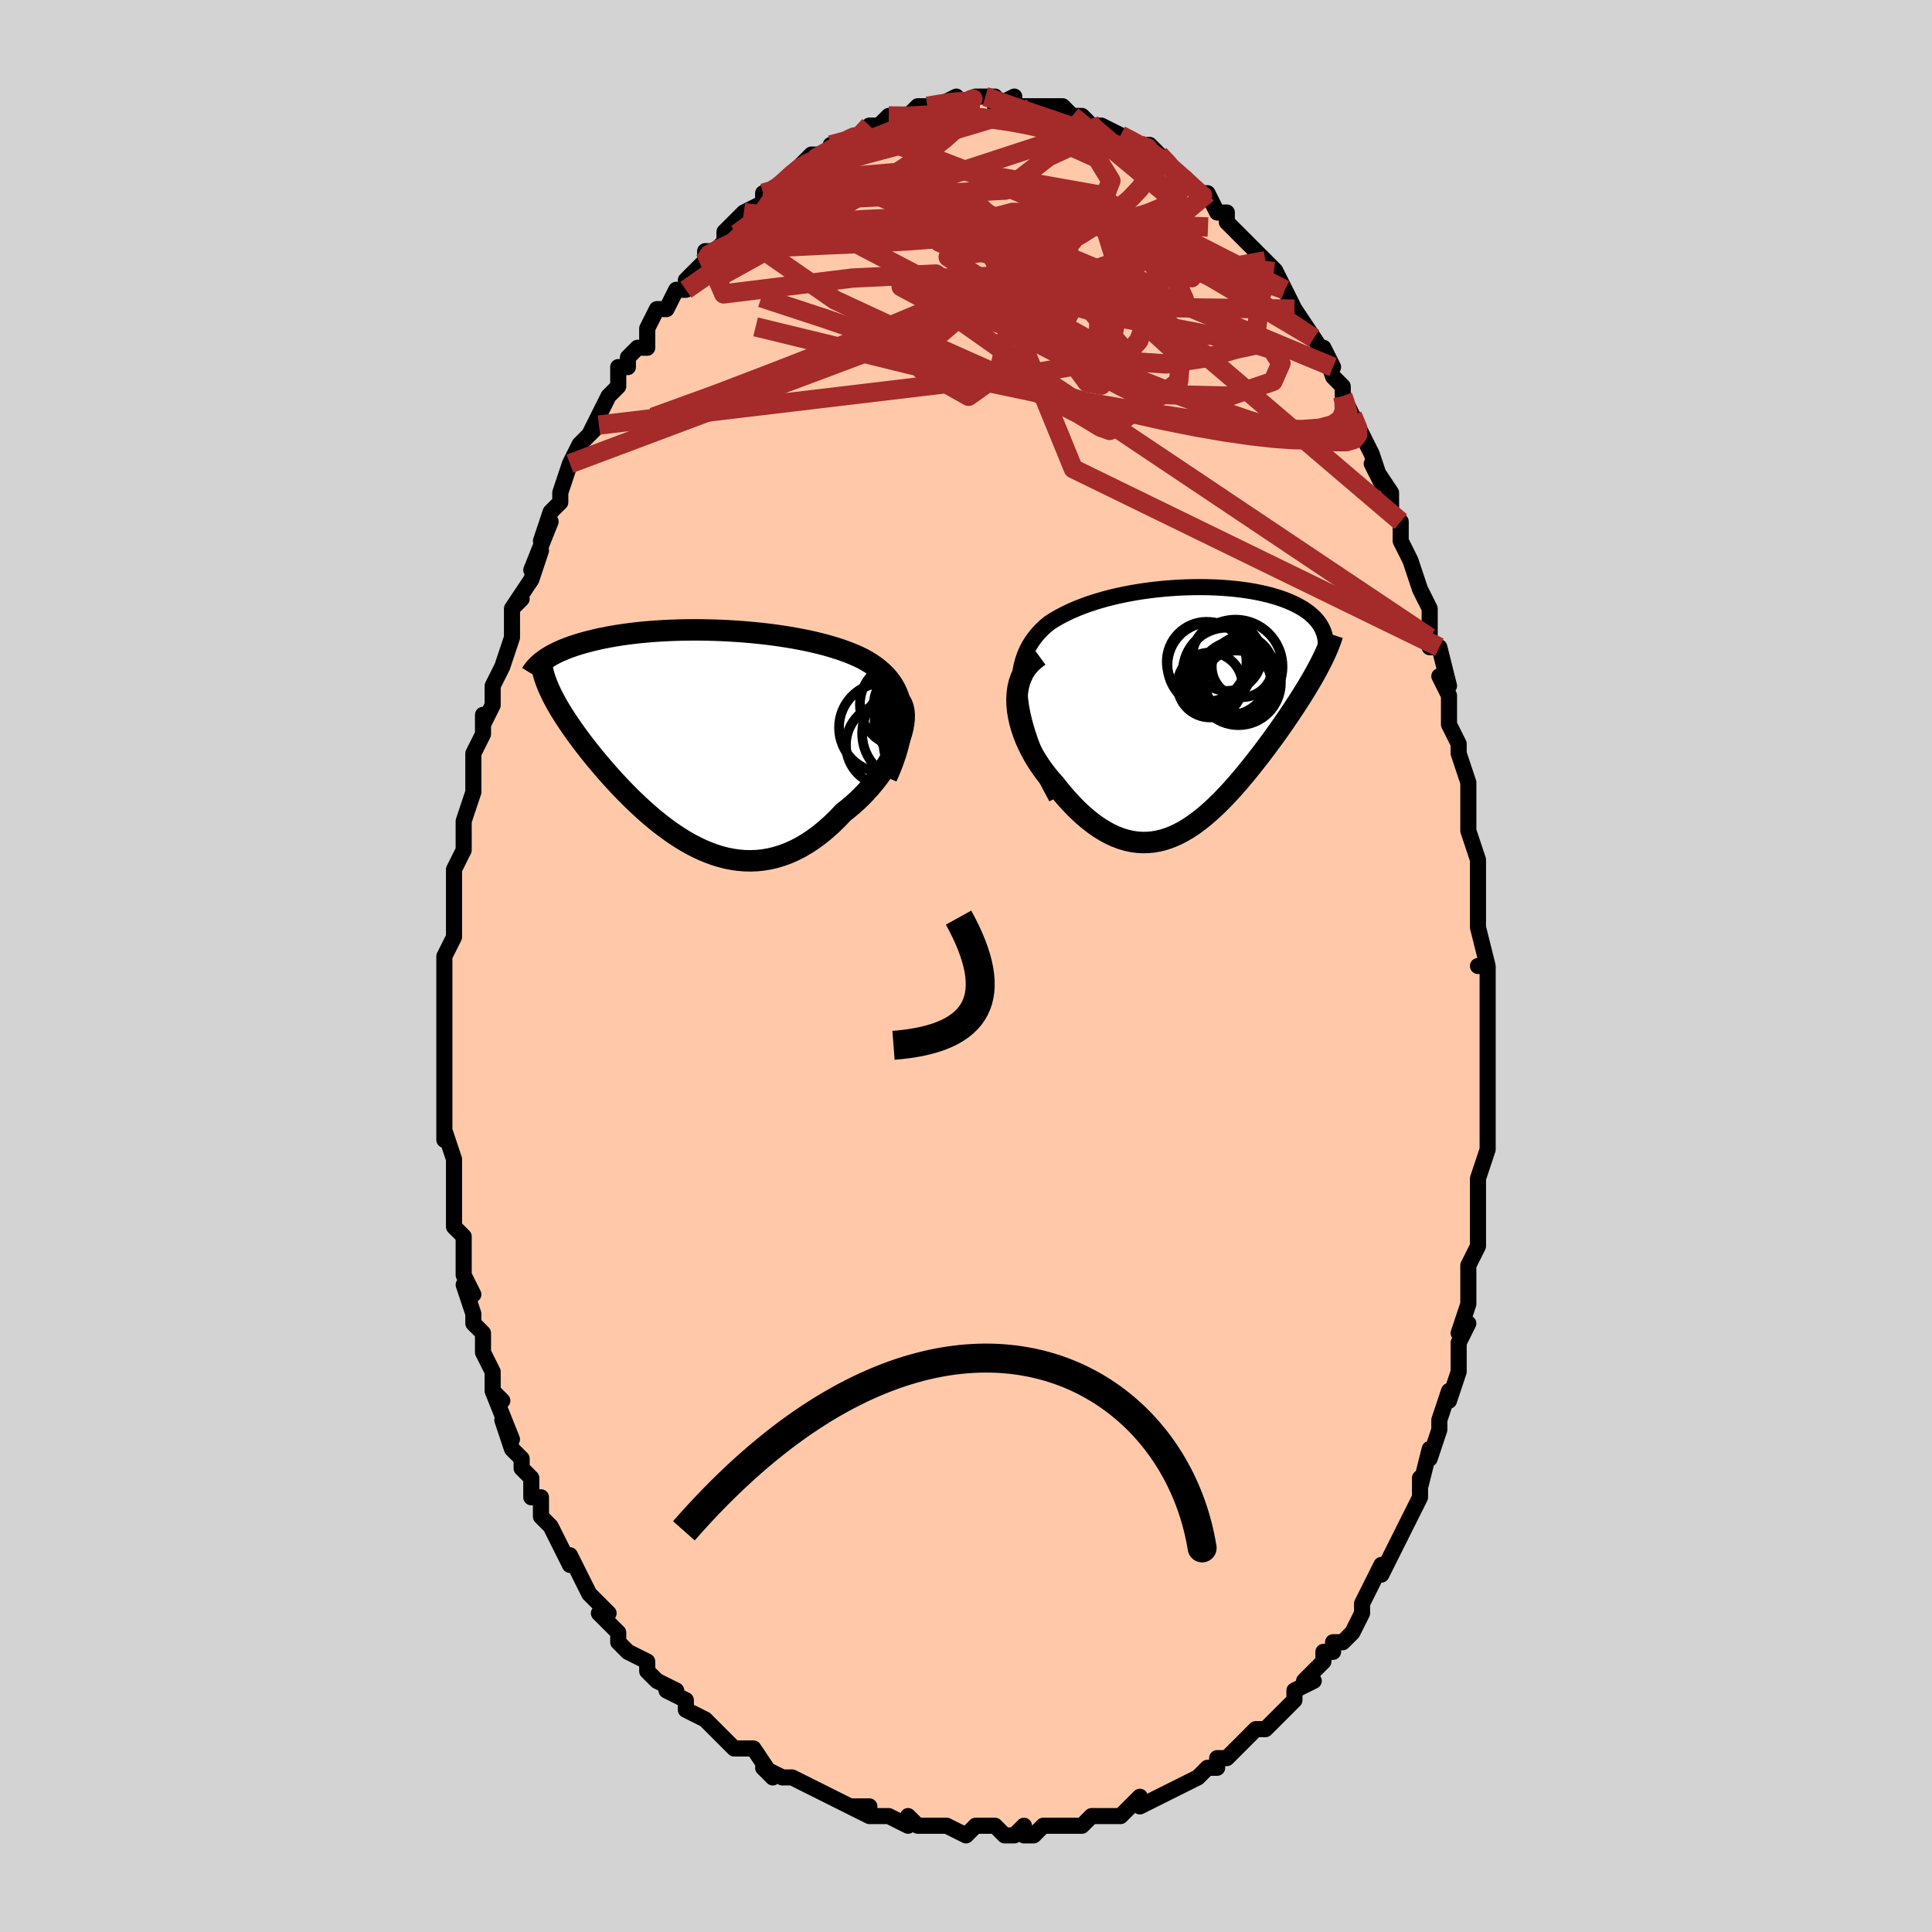 <svg viewBox="-100 -100 200 200" xmlns="http://www.w3.org/2000/svg" width="400" height="400" id="face-svg"><defs><clipPath id="leftEyeClipPath"><polyline points="20.916,-2.681,20.848,-3.195,20.746,-3.682,20.611,-4.145,20.444,-4.584,20.247,-5,20.022,-5.395,19.768,-5.769,19.489,-6.123,19.185,-6.459,18.857,-6.776,18.507,-7.077,18.135,-7.361,17.743,-7.629,17.332,-7.882,16.903,-8.121,16.409,-8.36,15.892,-8.587,15.355,-8.802,14.798,-9.006,14.223,-9.198,13.63,-9.38,13.022,-9.552,12.4,-9.713,11.765,-9.865,11.118,-10.007,10.46,-10.139,9.793,-10.263,9.119,-10.377,8.438,-10.483,7.752,-10.58,7.061,-10.668,6.368,-10.748,5.673,-10.82,4.978,-10.884,4.283,-10.939,3.591,-10.987,2.9,-11.027,2.214,-11.06,1.533,-11.085,0.857,-11.103,0.188,-11.114,-0.473,-11.118,-1.126,-11.114,-1.77,-11.105,-2.404,-11.088,-3.028,-11.065,-3.64,-11.036,-4.241,-11.001,-4.829,-10.96,-5.404,-10.914,-5.966,-10.862,-6.515,-10.804,-7.049,-10.742,-7.57,-10.675,-8.076,-10.603,-8.567,-10.526,-9.044,-10.446,-9.506,-10.361,-9.953,-10.273,-10.385,-10.182,-10.803,-10.088,-11.206,-9.99,-11.595,-9.89,-11.969,-9.788,-12.33,-9.684,-12.678,-9.578,-13.014,-9.469,-13.337,-9.357,-13.648,-9.243,-13.946,-9.126,-14.232,-9.007,-14.506,-8.885,-14.768,-8.762,-15.018,-8.637,-15.255,-8.51,-15.481,-8.381,-15.695,-8.25,-15.898,-8.118,-16.089,-7.984,-15.256,-4.311,-15.099,-4.004,-14.93,-3.69,-14.751,-3.369,-14.561,-3.041,-14.36,-2.706,-14.149,-2.365,-13.926,-2.016,-13.693,-1.661,-13.449,-1.299,-13.195,-0.93,-12.929,-0.554,-12.654,-0.172,-12.367,0.216,-12.07,0.611,-11.762,1.012,-11.442,1.42,-11.109,1.835,-10.765,2.256,-10.408,2.684,-10.039,3.118,-9.658,3.557,-9.265,4.001,-8.86,4.448,-8.443,4.899,-8.014,5.351,-7.574,5.804,-7.121,6.257,-6.658,6.708,-6.182,7.156,-5.696,7.599,-5.199,8.036,-4.691,8.465,-4.173,8.885,-3.644,9.293,-3.106,9.689,-2.557,10.069,-2,10.433,-1.433,10.779,-0.857,11.103,-0.273,11.405,0.319,11.683,0.919,11.934,1.526,12.156,2.14,12.348,2.76,12.509,3.386,12.635,4.017,12.726,4.653,12.779,5.293,12.794,5.937,12.768,6.584,12.701,7.233,12.591,7.884,12.437,8.535,12.238,9.187,11.995,9.837,11.705,10.486,11.37,11.132,10.989,11.775,10.562,12.412,10.091,13.044,9.575,13.669,9.017,14.285,8.418,14.892,7.779,15.382,7.394,15.862,6.988,16.33,6.565,16.786,6.124,17.227,5.666,17.652,5.195,18.061,4.71,18.452,4.213,18.824,3.706,19.175,3.192,19.503,2.672,19.808,2.148,20.087,1.622,20.339,1.098,20.562,0.577"></polyline></clipPath><clipPath id="rightEyeClipPath"><polyline points="-17.831,-0.924,-17.89,-1.682,-17.902,-2.399,-17.871,-3.078,-17.797,-3.72,-17.683,-4.327,-17.532,-4.901,-17.346,-5.442,-17.126,-5.953,-16.876,-6.434,-16.596,-6.887,-16.289,-7.314,-15.957,-7.715,-15.6,-8.092,-15.222,-8.446,-14.823,-8.778,-14.308,-9.109,-13.773,-9.42,-13.22,-9.712,-12.651,-9.986,-12.067,-10.243,-11.471,-10.483,-10.863,-10.706,-10.246,-10.914,-9.621,-11.107,-8.989,-11.286,-8.351,-11.451,-7.71,-11.602,-7.066,-11.74,-6.42,-11.865,-5.774,-11.978,-5.128,-12.079,-4.484,-12.169,-3.843,-12.247,-3.206,-12.314,-2.574,-12.371,-1.947,-12.418,-1.326,-12.455,-0.713,-12.482,-0.108,-12.499,0.489,-12.507,1.076,-12.507,1.653,-12.497,2.22,-12.479,2.775,-12.453,3.319,-12.419,3.851,-12.377,4.371,-12.327,4.877,-12.27,5.37,-12.205,5.849,-12.134,6.315,-12.056,6.766,-11.971,7.203,-11.88,7.626,-11.782,8.034,-11.679,8.427,-11.57,8.805,-11.455,9.169,-11.336,9.518,-11.211,9.852,-11.081,10.171,-10.947,10.475,-10.809,10.765,-10.667,11.041,-10.521,11.303,-10.371,11.551,-10.218,11.786,-10.06,12.009,-9.897,12.218,-9.731,12.414,-9.56,12.597,-9.385,12.768,-9.206,12.925,-9.023,13.069,-8.837,13.201,-8.646,13.32,-8.452,13.425,-8.254,13.519,-8.053,13.6,-7.849,13.148,-4.373,12.957,-4.013,12.757,-3.646,12.548,-3.272,12.329,-2.891,12.1,-2.503,11.863,-2.108,11.617,-1.705,11.362,-1.296,11.098,-0.88,10.826,-0.458,10.546,-0.029,10.258,0.406,9.962,0.846,9.659,1.292,9.347,1.744,9.025,2.202,8.694,2.667,8.354,3.138,8.005,3.615,7.647,4.096,7.282,4.581,6.908,5.07,6.526,5.56,6.137,6.051,5.741,6.542,5.338,7.031,4.928,7.517,4.511,7.998,4.088,8.474,3.658,8.941,3.222,9.4,2.779,9.847,2.331,10.281,1.876,10.7,1.415,11.103,0.948,11.487,0.475,11.85,-0.004,12.191,-0.489,12.507,-0.98,12.797,-1.477,13.058,-1.98,13.289,-2.489,13.488,-3.004,13.653,-3.525,13.781,-4.052,13.872,-4.585,13.924,-5.124,13.935,-5.668,13.904,-6.218,13.829,-6.772,13.71,-7.332,13.545,-7.896,13.333,-8.465,13.075,-9.037,12.768,-9.612,12.414,-10.19,12.012,-10.769,11.562,-11.349,11.065,-11.928,10.522,-12.506,9.934,-13.081,9.302,-13.652,8.628,-14.217,7.915,-14.621,7.464,-15.013,6.992,-15.39,6.501,-15.751,5.992,-16.095,5.466,-16.419,4.925,-16.722,4.37,-17.002,3.803,-17.258,3.225,-17.485,2.639,-17.684,2.047,-17.851,1.451,-17.983,0.853,-18.079,0.256,-18.135,-0.338"></polyline></clipPath><filter id="fuzzy"><feTurbulence id="turbulence" baseFrequency="0.05" numOctaves="3" type="noise" result="noise"></feTurbulence><feDisplacementMap in="SourceGraphic" in2="noise" scale="2"></feDisplacementMap></filter><linearGradient id="rainbowGradient" x1="0%" y1="0%" x2="100%" y2="0%"><stop offset="0%" style="stop-color: rgb(145, 85, 61);  stop-opacity: 1"></stop><stop offset="50%" style="stop-color: rgb(220, 208, 186);  stop-opacity: 1"></stop><stop offset="100%" style="stop-color: rgb(167, 133, 106);  stop-opacity: 1"></stop></linearGradient></defs><title>That&#39;s an ugly face</title><desc>CREATED BY XUAN TANG, MORE INFO AT TXSTC55.GITHUB.IO</desc><rect x="-100" y="-100" width="100%" height="100%" opacity="1" fill="rgb(211, 211, 211)"></rect><polyline id="faceContour" points="53,0,54,0,54,4,54,5,54,7,54,8,54,8,54,11,54,12,54,12,54,15,54,15,54,16,54,19,53,22,53,23,53,22,53,25,53,27,53,28,53,29,52,31,52,32,52,33,52,35,51,38,52,37,51,39,51,40,51,40,51,42,50,45,50,44,49,47,49,47,49,48,48,51,48,50,47,54,47,53,47,55,46,57,45,59,45,59,45,59,44,61,43,63,43,62,42,64,41,66,41,66,41,67,40,69,39,70,38,70,38,71,37,71,37,72,35,74,36,74,34,75,34,76,33,77,34,76,33,77,31,79,31,79,30,79,30,79,28,81,27,82,26,82,26,83,26,83,25,83,24,84,22,85,22,85,20,86,20,86,20,86,18,87,18,86,16,88,15,88,13,88,13,88,12,89,12,89,10,89,10,89,8,89,7,90,6,90,6,89,5,90,4,90,3,89,2,89,1,89,0,90,-2,89,-2,89,-4,89,-3,89,-5,89,-6,88,-6,89,-8,88,-9,88,-10,88,-12,87,-10,87,-12,87,-14,86,-14,86,-14,86,-16,85,-16,85,-18,84,-19,84,-21,83,-20,84,-22,81,-23,81,-23,81,-24,81,-25,80,-26,79,-26,79,-27,78,-29,77,-29,76,-29,76,-31,75,-30,75,-32,74,-33,73,-33,72,-35,71,-35,71,-36,70,-36,69,-38,67,-37,67,-38,66,-39,65,-39,65,-39,65,-41,61,-41,62,-42,60,-42,60,-43,58,-44,57,-44,57,-44,55,-45,55,-45,53,-46,52,-46,51,-47,50,-48,47,-47,49,-49,44,-48,45,-49,44,-49,42,-50,40,-50,39,-50,38,-50,38,-51,37,-51,36,-52,33,-51,34,-52,32,-52,30,-52,28,-52,28,-53,27,-53,25,-53,25,-53,22,-53,21,-53,20,-54,17,-54,18,-54,16,-54,14,-54,14,-54,12,-54,11,-54,10,-54,9,-54,9,-54,4,-54,4,-54,3,-54,2,-54,-1,-53,-3,-53,-3,-53,-4,-53,-6,-53,-6,-53,-9,-53,-9,-53,-10,-52,-12,-52,-15,-52,-15,-52,-15,-51,-18,-51,-19,-51,-19,-51,-22,-50,-24,-50,-24,-50,-26,-50,-25,-49,-27,-49,-29,-48,-31,-48,-31,-47,-34,-47,-34,-47,-35,-47,-37,-46,-38,-47,-37,-45,-40,-44,-43,-45,-41,-43,-46,-44,-44,-43,-47,-42,-48,-42,-48,-42,-49,-41,-52,-40,-53,-41,-52,-40,-54,-38,-56,-39,-55,-38,-57,-37,-59,-37,-59,-36,-60,-36,-62,-35,-62,-35,-63,-34,-64,-33,-64,-33,-66,-33,-66,-32,-68,-31,-68,-30,-70,-29,-70,-28,-72,-29,-71,-27,-73,-27,-74,-26,-74,-25,-75,-25,-76,-24,-77,-24,-77,-23,-78,-21,-79,-21,-80,-20,-80,-19,-81,-19,-81,-19,-81,-18,-82,-17,-83,-16,-84,-16,-83,-16,-84,-14,-84,-13,-85,-14,-85,-11,-86,-11,-86,-10,-87,-10,-87,-9,-87,-9,-87,-8,-88,-6,-88,-6,-88,-6,-88,-5,-89,-4,-89,-3,-89,-1,-90,-1,-89,1,-90,2,-90,2,-90,2,-90,3,-90,3,-89,5,-90,5,-89,6,-89,7,-89,9,-89,8,-89,10,-89,10,-89,11,-88,12,-88,12,-88,13,-87,14,-87,14,-87,16,-86,16,-86,18,-85,16,-86,18,-85,19,-85,20,-84,20,-84,21,-83,22,-82,23,-81,23,-81,24,-80,25,-80,26,-78,26,-78,27,-78,27,-77,29,-75,29,-75,30,-74,30,-74,30,-74,31,-73,32,-72,33,-70,33,-70,34,-68,34,-68,34,-68,36,-65,36,-65,38,-62,37,-64,38,-61,39,-60,39,-59,39,-59,40,-57,41,-55,41,-55,42,-53,42,-53,43,-50,42,-52,44,-49,44,-48,44,-47,45,-46,45,-44,46,-42,46,-42,47,-39,47,-39,48,-37,48,-35,48,-34,48,-33,49,-33,50,-29,49,-30,50,-28,50,-25,51,-23,51,-23,51,-22,52,-19,52,-18,52,-18,52,-16,52,-14,52,-14,53,-11,53,-11,53,-11,53,-7,53,-6,53,-5,53,-4,54,0,53,0,54,0" fill="#ffc9a9" stroke="black" stroke-width="1.667" stroke-linejoin="round" filter="url(#fuzzy)"></polyline><g transform="translate(23.425 -26.715)"><polyline id="rightCountour" points="-17.831,-0.924,-17.89,-1.682,-17.902,-2.399,-17.871,-3.078,-17.797,-3.72,-17.683,-4.327,-17.532,-4.901,-17.346,-5.442,-17.126,-5.953,-16.876,-6.434,-16.596,-6.887,-16.289,-7.314,-15.957,-7.715,-15.6,-8.092,-15.222,-8.446,-14.823,-8.778,-14.308,-9.109,-13.773,-9.42,-13.22,-9.712,-12.651,-9.986,-12.067,-10.243,-11.471,-10.483,-10.863,-10.706,-10.246,-10.914,-9.621,-11.107,-8.989,-11.286,-8.351,-11.451,-7.71,-11.602,-7.066,-11.74,-6.42,-11.865,-5.774,-11.978,-5.128,-12.079,-4.484,-12.169,-3.843,-12.247,-3.206,-12.314,-2.574,-12.371,-1.947,-12.418,-1.326,-12.455,-0.713,-12.482,-0.108,-12.499,0.489,-12.507,1.076,-12.507,1.653,-12.497,2.22,-12.479,2.775,-12.453,3.319,-12.419,3.851,-12.377,4.371,-12.327,4.877,-12.27,5.37,-12.205,5.849,-12.134,6.315,-12.056,6.766,-11.971,7.203,-11.88,7.626,-11.782,8.034,-11.679,8.427,-11.57,8.805,-11.455,9.169,-11.336,9.518,-11.211,9.852,-11.081,10.171,-10.947,10.475,-10.809,10.765,-10.667,11.041,-10.521,11.303,-10.371,11.551,-10.218,11.786,-10.06,12.009,-9.897,12.218,-9.731,12.414,-9.56,12.597,-9.385,12.768,-9.206,12.925,-9.023,13.069,-8.837,13.201,-8.646,13.32,-8.452,13.425,-8.254,13.519,-8.053,13.6,-7.849,13.148,-4.373,12.957,-4.013,12.757,-3.646,12.548,-3.272,12.329,-2.891,12.1,-2.503,11.863,-2.108,11.617,-1.705,11.362,-1.296,11.098,-0.88,10.826,-0.458,10.546,-0.029,10.258,0.406,9.962,0.846,9.659,1.292,9.347,1.744,9.025,2.202,8.694,2.667,8.354,3.138,8.005,3.615,7.647,4.096,7.282,4.581,6.908,5.07,6.526,5.56,6.137,6.051,5.741,6.542,5.338,7.031,4.928,7.517,4.511,7.998,4.088,8.474,3.658,8.941,3.222,9.4,2.779,9.847,2.331,10.281,1.876,10.7,1.415,11.103,0.948,11.487,0.475,11.85,-0.004,12.191,-0.489,12.507,-0.98,12.797,-1.477,13.058,-1.98,13.289,-2.489,13.488,-3.004,13.653,-3.525,13.781,-4.052,13.872,-4.585,13.924,-5.124,13.935,-5.668,13.904,-6.218,13.829,-6.772,13.71,-7.332,13.545,-7.896,13.333,-8.465,13.075,-9.037,12.768,-9.612,12.414,-10.19,12.012,-10.769,11.562,-11.349,11.065,-11.928,10.522,-12.506,9.934,-13.081,9.302,-13.652,8.628,-14.217,7.915,-14.621,7.464,-15.013,6.992,-15.39,6.501,-15.751,5.992,-16.095,5.466,-16.419,4.925,-16.722,4.37,-17.002,3.803,-17.258,3.225,-17.485,2.639,-17.684,2.047,-17.851,1.451,-17.983,0.853,-18.079,0.256,-18.135,-0.338" fill="white" stroke="white" stroke-width="0" stroke-linejoin="round" filter="url(#fuzzy)"></polyline></g><g transform="translate(-27.583 -23.679)"><polyline id="leftCountour" points="20.916,-2.681,20.848,-3.195,20.746,-3.682,20.611,-4.145,20.444,-4.584,20.247,-5,20.022,-5.395,19.768,-5.769,19.489,-6.123,19.185,-6.459,18.857,-6.776,18.507,-7.077,18.135,-7.361,17.743,-7.629,17.332,-7.882,16.903,-8.121,16.409,-8.36,15.892,-8.587,15.355,-8.802,14.798,-9.006,14.223,-9.198,13.63,-9.38,13.022,-9.552,12.4,-9.713,11.765,-9.865,11.118,-10.007,10.46,-10.139,9.793,-10.263,9.119,-10.377,8.438,-10.483,7.752,-10.58,7.061,-10.668,6.368,-10.748,5.673,-10.82,4.978,-10.884,4.283,-10.939,3.591,-10.987,2.9,-11.027,2.214,-11.06,1.533,-11.085,0.857,-11.103,0.188,-11.114,-0.473,-11.118,-1.126,-11.114,-1.77,-11.105,-2.404,-11.088,-3.028,-11.065,-3.64,-11.036,-4.241,-11.001,-4.829,-10.96,-5.404,-10.914,-5.966,-10.862,-6.515,-10.804,-7.049,-10.742,-7.57,-10.675,-8.076,-10.603,-8.567,-10.526,-9.044,-10.446,-9.506,-10.361,-9.953,-10.273,-10.385,-10.182,-10.803,-10.088,-11.206,-9.99,-11.595,-9.89,-11.969,-9.788,-12.33,-9.684,-12.678,-9.578,-13.014,-9.469,-13.337,-9.357,-13.648,-9.243,-13.946,-9.126,-14.232,-9.007,-14.506,-8.885,-14.768,-8.762,-15.018,-8.637,-15.255,-8.51,-15.481,-8.381,-15.695,-8.25,-15.898,-8.118,-16.089,-7.984,-15.256,-4.311,-15.099,-4.004,-14.93,-3.69,-14.751,-3.369,-14.561,-3.041,-14.36,-2.706,-14.149,-2.365,-13.926,-2.016,-13.693,-1.661,-13.449,-1.299,-13.195,-0.93,-12.929,-0.554,-12.654,-0.172,-12.367,0.216,-12.07,0.611,-11.762,1.012,-11.442,1.42,-11.109,1.835,-10.765,2.256,-10.408,2.684,-10.039,3.118,-9.658,3.557,-9.265,4.001,-8.86,4.448,-8.443,4.899,-8.014,5.351,-7.574,5.804,-7.121,6.257,-6.658,6.708,-6.182,7.156,-5.696,7.599,-5.199,8.036,-4.691,8.465,-4.173,8.885,-3.644,9.293,-3.106,9.689,-2.557,10.069,-2,10.433,-1.433,10.779,-0.857,11.103,-0.273,11.405,0.319,11.683,0.919,11.934,1.526,12.156,2.14,12.348,2.76,12.509,3.386,12.635,4.017,12.726,4.653,12.779,5.293,12.794,5.937,12.768,6.584,12.701,7.233,12.591,7.884,12.437,8.535,12.238,9.187,11.995,9.837,11.705,10.486,11.37,11.132,10.989,11.775,10.562,12.412,10.091,13.044,9.575,13.669,9.017,14.285,8.418,14.892,7.779,15.382,7.394,15.862,6.988,16.33,6.565,16.786,6.124,17.227,5.666,17.652,5.195,18.061,4.71,18.452,4.213,18.824,3.706,19.175,3.192,19.503,2.672,19.808,2.148,20.087,1.622,20.339,1.098,20.562,0.577" fill="white" stroke="white" stroke-width="0" stroke-linejoin="round" filter="url(#fuzzy)"></polyline></g><g transform="translate(23.425 -26.715)"><polyline id="rightUpper" points="-14.059,9.277,-14.741,8.011,-15.347,6.806,-15.88,5.659,-16.343,4.567,-16.74,3.53,-17.073,2.544,-17.346,1.607,-17.562,0.718,-17.722,-0.125,-17.831,-0.924,-17.89,-1.682,-17.902,-2.399,-17.871,-3.078,-17.797,-3.72,-17.683,-4.327,-17.532,-4.901,-17.346,-5.442,-17.126,-5.953,-16.876,-6.434,-16.596,-6.887,-16.289,-7.314,-15.957,-7.715,-15.6,-8.092,-15.222,-8.446,-14.823,-8.778,-14.308,-9.109,-13.773,-9.42,-13.22,-9.712,-12.651,-9.986,-12.067,-10.243,-11.471,-10.483,-10.863,-10.706,-10.246,-10.914,-9.621,-11.107,-8.989,-11.286,-8.351,-11.451,-7.71,-11.602,-7.066,-11.74,-6.42,-11.865,-5.774,-11.978,-5.128,-12.079,-4.484,-12.169,-3.843,-12.247,-3.206,-12.314,-2.574,-12.371,-1.947,-12.418,-1.326,-12.455,-0.713,-12.482,-0.108,-12.499,0.489,-12.507,1.076,-12.507,1.653,-12.497,2.22,-12.479,2.775,-12.453,3.319,-12.419,3.851,-12.377,4.371,-12.327,4.877,-12.27,5.37,-12.205,5.849,-12.134,6.315,-12.056,6.766,-11.971,7.203,-11.88,7.626,-11.782,8.034,-11.679,8.427,-11.57,8.805,-11.455,9.169,-11.336,9.518,-11.211,9.852,-11.081,10.171,-10.947,10.475,-10.809,10.765,-10.667,11.041,-10.521,11.303,-10.371,11.551,-10.218,11.786,-10.06,12.009,-9.897,12.218,-9.731,12.414,-9.56,12.597,-9.385,12.768,-9.206,12.925,-9.023,13.069,-8.837,13.201,-8.646,13.32,-8.452,13.425,-8.254,13.519,-8.053,13.6,-7.849,13.668,-7.641,13.724,-7.43,13.768,-7.216,13.801,-6.999,13.821,-6.779,13.83,-6.557,13.828,-6.332,13.815,-6.104,13.791,-5.873,13.756,-5.641" fill="none" stroke="black" stroke-width="1.667" stroke-linejoin="round" filter="url(#fuzzy)"></polyline><polyline id="rightLower" points="-15.856,-5.374,-16.367,-4.999,-16.806,-4.585,-17.176,-4.135,-17.48,-3.655,-17.723,-3.148,-17.909,-2.618,-18.039,-2.068,-18.118,-1.503,-18.149,-0.925,-18.135,-0.338,-18.079,0.256,-17.983,0.853,-17.851,1.451,-17.684,2.047,-17.485,2.639,-17.258,3.225,-17.002,3.803,-16.722,4.37,-16.419,4.925,-16.095,5.466,-15.751,5.992,-15.39,6.501,-15.013,6.992,-14.621,7.464,-14.217,7.915,-13.652,8.628,-13.081,9.302,-12.506,9.934,-11.928,10.522,-11.349,11.065,-10.769,11.562,-10.19,12.012,-9.612,12.414,-9.037,12.768,-8.465,13.075,-7.896,13.333,-7.332,13.545,-6.772,13.71,-6.218,13.829,-5.668,13.904,-5.124,13.935,-4.585,13.924,-4.052,13.872,-3.525,13.781,-3.004,13.653,-2.489,13.488,-1.98,13.289,-1.477,13.058,-0.98,12.797,-0.489,12.507,-0.004,12.191,0.475,11.85,0.948,11.487,1.415,11.103,1.876,10.7,2.331,10.281,2.779,9.847,3.222,9.4,3.658,8.941,4.088,8.474,4.511,7.998,4.928,7.517,5.338,7.031,5.741,6.542,6.137,6.051,6.526,5.56,6.908,5.07,7.282,4.581,7.647,4.096,8.005,3.615,8.354,3.138,8.694,2.667,9.025,2.202,9.347,1.744,9.659,1.292,9.962,0.846,10.258,0.406,10.546,-0.029,10.826,-0.458,11.098,-0.88,11.362,-1.296,11.617,-1.705,11.863,-2.108,12.1,-2.503,12.329,-2.891,12.548,-3.272,12.757,-3.646,12.957,-4.013,13.148,-4.373,13.329,-4.725,13.5,-5.07,13.661,-5.408,13.813,-5.739,13.955,-6.064,14.087,-6.381,14.209,-6.691,14.323,-6.995,14.427,-7.293,14.522,-7.584" fill="none" stroke="black" stroke-width="2.222" stroke-linejoin="round" filter="url(#fuzzy)"></polyline><!--[--><circle r="3.432" cx="4.728" cy="-2.669" stroke="black" fill="none" stroke-width="1" filter="url(#fuzzy)" clip-path="url(#rightEyeClipPath)"></circle><circle r="4.866" cx="4.474" cy="-4.272" stroke="black" fill="none" stroke-width="1" filter="url(#fuzzy)" clip-path="url(#rightEyeClipPath)"></circle><circle r="4.406" cx="1.84" cy="-4.434" stroke="black" fill="none" stroke-width="1" filter="url(#fuzzy)" clip-path="url(#rightEyeClipPath)"></circle><circle r="3.36" cx="1.83" cy="-2.373" stroke="black" fill="none" stroke-width="1" filter="url(#fuzzy)" clip-path="url(#rightEyeClipPath)"></circle><circle r="3.149" cx="5.168" cy="-4.258" stroke="black" fill="none" stroke-width="1" filter="url(#fuzzy)" clip-path="url(#rightEyeClipPath)"></circle><circle r="3.823" cx="4.55" cy="-2.118" stroke="black" fill="none" stroke-width="1" filter="url(#fuzzy)" clip-path="url(#rightEyeClipPath)"></circle><circle r="4.128" cx="1.483" cy="-4.789" stroke="black" fill="none" stroke-width="1" filter="url(#fuzzy)" clip-path="url(#rightEyeClipPath)"></circle><circle r="3.584" cx="3.601" cy="-5.351" stroke="black" fill="none" stroke-width="1" filter="url(#fuzzy)" clip-path="url(#rightEyeClipPath)"></circle><circle r="4.561" cx="3.579" cy="-3.748" stroke="black" fill="none" stroke-width="1" filter="url(#fuzzy)" clip-path="url(#rightEyeClipPath)"></circle><circle r="4.388" cx="4.785" cy="-2.604" stroke="black" fill="none" stroke-width="1" filter="url(#fuzzy)" clip-path="url(#rightEyeClipPath)"></circle><!--]--></g><g transform="translate(-27.583 -23.679)"><polyline id="leftUpper" points="19.363,4.145,19.726,3.304,20.038,2.501,20.301,1.736,20.517,1.008,20.687,0.314,20.814,-0.347,20.899,-0.975,20.943,-1.573,20.948,-2.141,20.916,-2.681,20.848,-3.195,20.746,-3.682,20.611,-4.145,20.444,-4.584,20.247,-5,20.022,-5.395,19.768,-5.769,19.489,-6.123,19.185,-6.459,18.857,-6.776,18.507,-7.077,18.135,-7.361,17.743,-7.629,17.332,-7.882,16.903,-8.121,16.409,-8.36,15.892,-8.587,15.355,-8.802,14.798,-9.006,14.223,-9.198,13.63,-9.38,13.022,-9.552,12.4,-9.713,11.765,-9.865,11.118,-10.007,10.46,-10.139,9.793,-10.263,9.119,-10.377,8.438,-10.483,7.752,-10.58,7.061,-10.668,6.368,-10.748,5.673,-10.82,4.978,-10.884,4.283,-10.939,3.591,-10.987,2.9,-11.027,2.214,-11.06,1.533,-11.085,0.857,-11.103,0.188,-11.114,-0.473,-11.118,-1.126,-11.114,-1.77,-11.105,-2.404,-11.088,-3.028,-11.065,-3.64,-11.036,-4.241,-11.001,-4.829,-10.96,-5.404,-10.914,-5.966,-10.862,-6.515,-10.804,-7.049,-10.742,-7.57,-10.675,-8.076,-10.603,-8.567,-10.526,-9.044,-10.446,-9.506,-10.361,-9.953,-10.273,-10.385,-10.182,-10.803,-10.088,-11.206,-9.99,-11.595,-9.89,-11.969,-9.788,-12.33,-9.684,-12.678,-9.578,-13.014,-9.469,-13.337,-9.357,-13.648,-9.243,-13.946,-9.126,-14.232,-9.007,-14.506,-8.885,-14.768,-8.762,-15.018,-8.637,-15.255,-8.51,-15.481,-8.381,-15.695,-8.25,-15.898,-8.118,-16.089,-7.984,-16.269,-7.85,-16.438,-7.713,-16.596,-7.576,-16.743,-7.438,-16.88,-7.299,-17.006,-7.158,-17.123,-7.017,-17.23,-6.875,-17.327,-6.733,-17.415,-6.589" fill="none" stroke="black" stroke-width="2.222" stroke-linejoin="round" filter="url(#fuzzy)"></polyline><polyline id="leftLower" points="20.772,-3.737,20.948,-3.433,21.075,-3.09,21.154,-2.713,21.188,-2.304,21.179,-1.869,21.128,-1.412,21.04,-0.935,20.914,-0.443,20.755,0.062,20.562,0.577,20.339,1.098,20.087,1.622,19.808,2.148,19.503,2.672,19.175,3.192,18.824,3.706,18.452,4.213,18.061,4.71,17.652,5.195,17.227,5.666,16.786,6.124,16.33,6.565,15.862,6.988,15.382,7.394,14.892,7.779,14.285,8.418,13.669,9.017,13.044,9.575,12.412,10.091,11.775,10.562,11.132,10.989,10.486,11.37,9.837,11.705,9.187,11.995,8.535,12.238,7.884,12.437,7.233,12.591,6.584,12.701,5.937,12.768,5.293,12.794,4.653,12.779,4.017,12.726,3.386,12.635,2.76,12.509,2.14,12.348,1.526,12.156,0.919,11.934,0.319,11.683,-0.273,11.405,-0.857,11.103,-1.433,10.779,-2,10.433,-2.557,10.069,-3.106,9.689,-3.644,9.293,-4.173,8.885,-4.691,8.465,-5.199,8.036,-5.696,7.599,-6.182,7.156,-6.658,6.708,-7.121,6.257,-7.574,5.804,-8.014,5.351,-8.443,4.899,-8.86,4.448,-9.265,4.001,-9.658,3.557,-10.039,3.118,-10.408,2.684,-10.765,2.256,-11.109,1.835,-11.442,1.42,-11.762,1.012,-12.07,0.611,-12.367,0.216,-12.654,-0.172,-12.929,-0.554,-13.195,-0.93,-13.449,-1.299,-13.693,-1.661,-13.926,-2.016,-14.149,-2.365,-14.36,-2.706,-14.561,-3.041,-14.751,-3.369,-14.93,-3.69,-15.099,-4.004,-15.256,-4.311,-15.403,-4.612,-15.54,-4.906,-15.666,-5.194,-15.782,-5.476,-15.887,-5.751,-15.983,-6.02,-16.068,-6.284,-16.144,-6.542,-16.211,-6.794,-16.268,-7.04" fill="none" stroke="black" stroke-width="2.222" stroke-linejoin="round" filter="url(#fuzzy)"></polyline><!--[--><circle r="4.376" cx="22.892" cy="-1.213" stroke="black" fill="none" stroke-width="1" filter="url(#fuzzy)" clip-path="url(#leftEyeClipPath)"></circle><circle r="3.083" cx="22.15" cy="0.88" stroke="black" fill="none" stroke-width="1" filter="url(#fuzzy)" clip-path="url(#leftEyeClipPath)"></circle><circle r="3.331" cx="21.452" cy="-1.633" stroke="black" fill="none" stroke-width="1" filter="url(#fuzzy)" clip-path="url(#leftEyeClipPath)"></circle><circle r="3.413" cx="22.662" cy="-2.402" stroke="black" fill="none" stroke-width="1" filter="url(#fuzzy)" clip-path="url(#leftEyeClipPath)"></circle><circle r="4.395" cx="20.993" cy="-3.392" stroke="black" fill="none" stroke-width="1" filter="url(#fuzzy)" clip-path="url(#leftEyeClipPath)"></circle><circle r="4.264" cx="19.42" cy="0.787" stroke="black" fill="none" stroke-width="1" filter="url(#fuzzy)" clip-path="url(#leftEyeClipPath)"></circle><circle r="3.538" cx="22.521" cy="0.023" stroke="black" fill="none" stroke-width="1" filter="url(#fuzzy)" clip-path="url(#leftEyeClipPath)"></circle><circle r="4.639" cx="19.076" cy="-0.997" stroke="black" fill="none" stroke-width="1" filter="url(#fuzzy)" clip-path="url(#leftEyeClipPath)"></circle><circle r="4.937" cx="21.769" cy="-0.392" stroke="black" fill="none" stroke-width="1" filter="url(#fuzzy)" clip-path="url(#leftEyeClipPath)"></circle><circle r="3.193" cx="21.248" cy="-3.509" stroke="black" fill="none" stroke-width="1" filter="url(#fuzzy)" clip-path="url(#leftEyeClipPath)"></circle><!--]--></g><g id="hairs"><!--[--><polyline points="-16,-83,-15.447,-83.693,-14.559,-84.193,-13.75,-84.649,-13.032,-85.067,-12.405,-85.421,-11.909,-85.681,-11.576,-85.823,-11.409,-85.839,-11.394,-85.734,-11.529,-85.511,-11.838,-85.16,-12.367,-84.661,-13.16,-83.995,-14.236,-83.15,-15.575,-82.121,-17.145,-80.892,-18.955,-79.429,-21.092,-77.707,-23.725,-75.793" fill="none" stroke="rgb(165, 42, 42)" stroke-width="2" stroke-linejoin="round" filter="url(#fuzzy)"></polyline><polyline points="-19,-81,-17.998,-81.936,-17.004,-82.691,-16.059,-83.219,-15.088,-83.628,-14.023,-84.023,-12.852,-84.457,-11.603,-84.933,-10.315,-85.432,-9.03,-85.931,-7.784,-86.403,-6.601,-86.833,-5.494,-87.214,-4.465,-87.551,-3.513,-87.858,-2.642,-88.148,-1.864,-88.432,-1.193,-88.715,-0.628,-88.995,-0.149,-89.268,0.266,-89.513,0.599,-89.696,0.719,-89.759,0.33,-89.604" fill="none" stroke="rgb(165, 42, 42)" stroke-width="2" stroke-linejoin="round" filter="url(#fuzzy)"></polyline><polyline points="2,-90,2.344,-89.898,3.095,-89.609,4.099,-89.242,5.271,-88.835,6.559,-88.396,7.925,-87.932,9.332,-87.453,10.734,-86.964,12.098,-86.465,13.401,-85.953,14.636,-85.428,15.798,-84.9,16.876,-84.386,17.856,-83.913,18.719,-83.506,19.452,-83.181,20.045,-82.952,20.474,-82.848,20.672,-82.936,20.537,-83.306" fill="none" stroke="rgb(165, 42, 42)" stroke-width="2" stroke-linejoin="round" filter="url(#fuzzy)"></polyline><polyline points="-20,-80,-19.22,-80.652,-18.422,-81.078,-17.314,-81.578,-15.859,-82.192,-14.152,-82.847,-12.289,-83.47,-10.317,-84.043,-8.244,-84.598,-6.077,-85.172,-3.847,-85.783,-1.602,-86.426,0.602,-87.081,2.708,-87.717,4.668,-88.286,6.555,-88.717" fill="none" stroke="rgb(165, 42, 42)" stroke-width="2" stroke-linejoin="round" filter="url(#fuzzy)"></polyline><polyline points="-8,-88,-6.655,-87.978,-5.788,-87.983,-4.845,-88.039,-3.649,-88.093,-2.198,-88.09,-0.562,-88.009,1.171,-87.857,2.919,-87.647,4.617,-87.394,6.228,-87.099,7.746,-86.764,9.186,-86.391,10.573,-85.996,11.922,-85.601,13.232,-85.232,14.481,-84.914,15.638,-84.676,16.66,-84.546,17.515,-84.534,18.198,-84.606,18.742,-84.711" fill="none" stroke="rgb(165, 42, 42)" stroke-width="2" stroke-linejoin="round" filter="url(#fuzzy)"></polyline><polyline points="-14,-85,-11.881,-85.564,-10.34,-85.674,-8.784,-85.456,-7.002,-84.95,-4.914,-84.213,-2.501,-83.304,0.206,-82.252,3.152,-81.07,6.287,-79.763,9.586,-78.35,13.051,-76.848,16.678,-75.266,20.429,-73.6,24.215,-71.86,27.89,-70.136,31.278,-68.658" fill="none" stroke="rgb(165, 42, 42)" stroke-width="2" stroke-linejoin="round" filter="url(#fuzzy)"></polyline><polyline points="-27,-73,-26.563,-73.678,-25.618,-74.203,-24.44,-74.749,-23.078,-75.28,-21.503,-75.758,-19.693,-76.179,-17.664,-76.544,-15.464,-76.851,-13.15,-77.091,-10.764,-77.261,-8.324,-77.369,-5.824,-77.431,-3.248,-77.468,-0.587,-77.496,2.151,-77.522,4.944,-77.54,7.771,-77.532,10.629,-77.479,13.533,-77.356,16.489,-77.15,19.468,-76.877,22.383,-76.608,25.053,-76.503" fill="none" stroke="rgb(165, 42, 42)" stroke-width="2" stroke-linejoin="round" filter="url(#fuzzy)"></polyline><polyline points="18,-85,18.779,-84.709,19.17,-84.139,19.271,-83.404,19.13,-82.528,18.722,-81.552,18.014,-80.512,16.984,-79.415,15.622,-78.254,13.911,-77.016,11.831,-75.696,9.361,-74.291,6.492,-72.791,3.218,-71.182,-0.474,-69.458,-4.611,-67.626,-9.223,-65.691,-14.329,-63.642,-19.91,-61.459,-25.922,-59.161,-32.407,-56.808" fill="none" stroke="rgb(165, 42, 42)" stroke-width="2" stroke-linejoin="round" filter="url(#fuzzy)"></polyline><polyline points="39,-59,39.129,-58.449,39.165,-57.476,38.81,-56.624,37.967,-56.025,36.61,-55.669,34.74,-55.533,32.368,-55.596,29.5,-55.834,26.129,-56.226,22.229,-56.764,17.77,-57.457,12.732,-58.325,7.109,-59.395,0.897,-60.702,-5.926,-62.286,-13.44,-64.138,-21.78,-66.166" fill="none" stroke="rgb(165, 42, 42)" stroke-width="2" stroke-linejoin="round" filter="url(#fuzzy)"></polyline><polyline points="-4,-89,-2.871,-89.184,-1.795,-89.36,-0.898,-89.455,-0.218,-89.488,0.214,-89.44,0.418,-89.291,0.442,-89.034,0.334,-88.673,0.112,-88.219,-0.232,-87.679,-0.725,-87.058,-1.396,-86.359,-2.273,-85.578,-3.385,-84.706,-4.754,-83.725,-6.401,-82.616,-8.339,-81.365,-10.575,-79.966,-13.107,-78.422,-15.927,-76.749,-19.047,-74.954,-22.528,-73.013,-26.498,-70.82" fill="none" stroke="rgb(165, 42, 42)" stroke-width="2" stroke-linejoin="round" filter="url(#fuzzy)"></polyline><polyline points="-21,-80,-20.117,-80.257,-19.477,-80.652,-18.975,-81.061,-18.473,-81.515,-17.935,-81.995,-17.393,-82.444,-16.888,-82.809,-16.444,-83.076,-16.073,-83.249,-15.791,-83.337,-15.621,-83.336,-15.592,-83.23,-15.732,-82.996,-16.062,-82.609,-16.599,-82.046,-17.352,-81.293,-18.329,-80.344,-19.532,-79.199,-20.966,-77.854,-22.634,-76.299,-24.521,-74.538,-26.585,-72.583" fill="none" stroke="rgb(165, 42, 42)" stroke-width="2" stroke-linejoin="round" filter="url(#fuzzy)"></polyline><polyline points="20,-84,20.883,-83.064,21.541,-82.241,21.946,-81.562,22.141,-80.975,22.15,-80.425,21.96,-79.891,21.547,-79.376,20.896,-78.878,20,-78.394,18.851,-77.925,17.434,-77.486,15.726,-77.103,13.707,-76.789,11.361,-76.534,8.676,-76.3,5.642,-76.043,2.242,-75.739,-1.537,-75.405,-5.695,-75.086,-10.21,-74.825,-15.06,-74.611,-20.266,-74.364" fill="none" stroke="rgb(165, 42, 42)" stroke-width="2" stroke-linejoin="round" filter="url(#fuzzy)"></polyline><polyline points="16,-86,16.95,-85.511,17.481,-85.224,18.26,-84.788,19.216,-84.192,20.202,-83.487,21.143,-82.727,22.012,-81.966,22.791,-81.257,23.457,-80.649,23.984,-80.18,24.34,-79.877,24.489,-79.754,24.397,-79.828,24.041,-80.125,23.407,-80.693,22.433,-81.613" fill="none" stroke="rgb(165, 42, 42)" stroke-width="2" stroke-linejoin="round" filter="url(#fuzzy)"></polyline><polyline points="40,-57,40.533,-55.718,40.55,-54.995,40.171,-54.518,39.389,-54.276,38.197,-54.278,36.599,-54.51,34.584,-54.955,32.129,-55.615,29.214,-56.513,25.819,-57.673,21.926,-59.117,17.514,-60.864,12.569,-62.95,7.093,-65.427,1.089,-68.347,-5.491,-71.726,-12.801,-75.549" fill="none" stroke="rgb(165, 42, 42)" stroke-width="2" stroke-linejoin="round" filter="url(#fuzzy)"></polyline><polyline points="39,-59,39.218,-58.413,39.509,-57.365,39.583,-56.403,39.357,-55.654,38.822,-55.111,37.986,-54.747,36.859,-54.537,35.45,-54.458,33.758,-54.492,31.771,-54.636,29.467,-54.894,26.824,-55.275,23.821,-55.794,20.441,-56.47,16.677,-57.324,12.529,-58.376,7.995,-59.637,3.064,-61.112,-2.288,-62.814,-8.095,-64.762,-14.377,-66.943,-21.201,-69.181" fill="none" stroke="rgb(165, 42, 42)" stroke-width="2" stroke-linejoin="round" filter="url(#fuzzy)"></polyline><polyline points="14,-87,-4.516,-80.946,-6.755,-77.042,-2.655,-77.656,0.286,-78.589,1.405,-77.728,2.012,-75.794,2.689,-74.406,3.375,-74.056,3.994,-73.546,4.465,-71.126,4.453,-66.351,3.33,-61.159,0.266,-58.977,-4.604,-61.723,-3.787,-66.786,31,-73" fill="none" stroke="rgb(165, 42, 42)" stroke-width="2" stroke-linejoin="round" filter="url(#fuzzy)"></polyline><polyline points="31,-73,29.877,-64.429,14.169,-67.437,1.575,-71.164,-1.844,-73.379,1.528,-73.862,6.719,-72.91,10.122,-70.675,10.711,-67.547,9.296,-64.932,7.106,-65.055,4.653,-69.334,1.336,-76.524,-3.891,-82.422,-12.135,-81.729,-29,-70" fill="none" stroke="rgb(165, 42, 42)" stroke-width="2" stroke-linejoin="round" filter="url(#fuzzy)"></polyline><polyline points="48,-34,7.872,-60.858,-1.09,-67.179,0.404,-69.447,2.036,-71.002,3.554,-72.404,6.201,-73.535,8.978,-74.271,9.684,-74.731,7.22,-75.109,2.691,-75.391,-1.346,-75.365,-2.777,-74.938,-1.678,-74.459,-0.619,-74.574,-2.942,-75.503,-9.788,-76.249,-18.201,-75.217,-21.97,-74.118,-10,-87" fill="none" stroke="rgb(165, 42, 42)" stroke-width="2" stroke-linejoin="round" filter="url(#fuzzy)"></polyline><polyline points="36,-65,13.557,-79.861,-0.647,-82.385,-10.415,-80.535,-16.559,-77.917,-19.469,-76.125,-19.625,-75.756,-17.898,-76.704,-15.313,-78.4,-12.466,-80.088,-9.237,-81.03,-5.214,-80.513,-0.512,-77.739,3.767,-71.937,6.409,-62.968,11.11,-51.472,49,-33" fill="none" stroke="rgb(165, 42, 42)" stroke-width="2" stroke-linejoin="round" filter="url(#fuzzy)"></polyline><polyline points="13,-87,20.26,-80.779,24.128,-73.962,23.352,-71.251,19.568,-72.496,16.323,-74.383,15.531,-74.607,16.749,-72.911,18.33,-70.175,18.839,-67.288,17.875,-64.72,16.1,-62.715,14.649,-61.63,14.304,-61.971,14.963,-64.108,15.739,-67.884,15.642,-72.433,14.417,-76.379,12.891,-78.428,12.602,-78.136,15.417,-76.031,23.961,-72.135,36,-65" fill="none" stroke="rgb(165, 42, 42)" stroke-width="2" stroke-linejoin="round" filter="url(#fuzzy)"></polyline><polyline points="-38,-56,6.763,-61.337,16.945,-63.11,13.38,-67.31,9.867,-71.526,9.646,-74.407,10.757,-75.541,11.023,-75.029,9.729,-73.614,7.125,-72.588,3.659,-73.116,0.002,-75.327,-2.479,-77.99,-2.04,-79.276,1.944,-78.058,9.92,-73.681,38,-62" fill="none" stroke="rgb(165, 42, 42)" stroke-width="2" stroke-linejoin="round" filter="url(#fuzzy)"></polyline><polyline points="25,-80,6.824,-64.782,17.601,-59.219,27.275,-58.992,31.774,-60.513,32.605,-62.382,31.683,-63.819,30.105,-64.309,27.97,-63.856,24.862,-62.963,20.711,-62.325,16.416,-62.617,13.654,-64.478,13.836,-68.189,16.907,-72.878,20.939,-76.502,21.975,-78.885,11,-88" fill="none" stroke="rgb(165, 42, 42)" stroke-width="2" stroke-linejoin="round" filter="url(#fuzzy)"></polyline><polyline points="-17,-83,14.945,-69.714,22.227,-63.067,22.013,-60.517,20.323,-59.141,18.32,-57.96,16.636,-56.816,15.559,-55.886,14.868,-55.443,13.95,-55.768,11.581,-57.198,6.051,-60.018,-3.201,-64.134,-13.538,-68.926,-20.203,-73.555,-21.609,-77.153,-19,-81" fill="none" stroke="rgb(165, 42, 42)" stroke-width="2" stroke-linejoin="round" filter="url(#fuzzy)"></polyline><polyline points="34,-68,-2.767,-68.431,-1.716,-69.675,7.752,-67.585,13.807,-64.202,15.128,-61.405,13.996,-60.125,12.54,-60.421,11.611,-61.676,11.019,-63.08,10.071,-64.179,7.994,-65.089,4.365,-66.214,-0.382,-67.714,-4.738,-69.253,-6.714,-70.315,-5.364,-70.813,-2.528,-71.197,-3.116,-71.634,-11.742,-71.216,-25.076,-69.573,-27,-74" fill="none" stroke="rgb(165, 42, 42)" stroke-width="2" stroke-linejoin="round" filter="url(#fuzzy)"></polyline><polyline points="33,-70,20.132,-74.655,22.593,-69.034,20.399,-67.636,13.14,-70.619,5.456,-74.699,0.592,-77.919,-0.638,-79.501,1.068,-78.947,4.261,-76.004,6.998,-71.146,7.328,-65.741,4.42,-61.562,-0.41,-59.945,-4.072,-61.178,-3.742,-64.505,0.99,-68.571,7.351,-71.965,7.012,-73.941,-23,-78" fill="none" stroke="rgb(165, 42, 42)" stroke-width="2" stroke-linejoin="round" filter="url(#fuzzy)"></polyline><polyline points="-21,-79,4.09,-80.319,8.538,-83.772,10.852,-84.84,13.569,-83.625,14.999,-81.291,14.073,-78.907,11.606,-77.089,9.436,-75.955,8.86,-75.281,9.704,-74.732,10.626,-74.038,10.196,-73.071,7.798,-71.884,3.808,-70.727,-0.795,-69.981,-4.703,-69.932,-6.228,-70.488,-3.559,-71.168,3.749,-71.431,12.885,-70.703,20.834,-66.603,45,-46" fill="none" stroke="rgb(165, 42, 42)" stroke-width="2" stroke-linejoin="round" filter="url(#fuzzy)"></polyline><polyline points="33,-70,20.906,-76.193,10.042,-80.049,4.973,-80.711,1.43,-80.239,-2.353,-79.67,-5.256,-78.853,-5.965,-77.621,-4.574,-76.45,-2.148,-76.133,0.75,-76.923,4.788,-78.012,10.669,-78.026,16.686,-76.318,17.094,-73.433,2.539,-68.337,-41,-52" fill="none" stroke="rgb(165, 42, 42)" stroke-width="2" stroke-linejoin="round" filter="url(#fuzzy)"></polyline><!--]--></g><g id="lineNose"><path d="M -7.505 8.211, Q5.964 7.182,-0.771 -5.009" fill="none" stroke="black" stroke-width="3" stroke-linejoin="round" filter="url(#fuzzy)"></path></g><g id="mouth"><polyline points="-29.204,58.469,-28.425,57.589,-27.647,56.735,-26.87,55.905,-26.094,55.1,-25.32,54.319,-24.547,53.563,-23.775,52.83,-23.006,52.12,-22.238,51.435,-21.472,50.772,-20.709,50.133,-19.947,49.516,-19.188,48.922,-18.431,48.35,-17.677,47.801,-16.925,47.273,-16.177,46.768,-15.431,46.284,-14.688,45.821,-13.948,45.379,-13.212,44.959,-12.479,44.559,-11.749,44.18,-11.024,43.821,-10.301,43.482,-9.583,43.163,-8.869,42.864,-8.159,42.584,-7.453,42.324,-6.751,42.082,-6.054,41.86,-5.362,41.656,-4.674,41.471,-3.991,41.304,-3.313,41.155,-2.639,41.024,-1.972,40.91,-1.309,40.814,-0.652,40.735,-0,40.674,0.646,40.629,1.286,40.6,1.92,40.588,2.548,40.592,3.17,40.612,3.786,40.648,4.396,40.7,4.999,40.766,5.595,40.848,6.185,40.945,6.768,41.057,7.343,41.183,7.912,41.323,8.474,41.478,9.028,41.646,9.575,41.828,10.114,42.024,10.645,42.233,11.169,42.455,11.685,42.69,12.193,42.937,12.692,43.197,13.183,43.469,13.666,43.753,14.141,44.049,14.606,44.357,15.063,44.676,15.511,45.006,15.95,45.347,16.38,45.699,16.801,46.061,17.212,46.434,17.614,46.817,18.006,47.21,18.389,47.613,18.761,48.025,19.124,48.447,19.477,48.877,19.819,49.317,20.151,49.765,20.473,50.222,20.784,50.687,21.085,51.16,21.374,51.641,21.653,52.13,21.921,52.626,22.177,53.129,22.423,53.64,22.657,54.157,22.879,54.681,23.09,55.211,23.289,55.748,23.476,56.29,23.651,56.839,23.814,57.393,23.965,57.952,24.104,58.516,24.23,59.086,24.343,59.66,24.444,60.239,24.343,59.66,24.23,59.086,24.104,58.516,23.965,57.952,23.814,57.393,23.651,56.839,23.476,56.29,23.289,55.748,23.09,55.211,22.879,54.681,22.657,54.157,22.423,53.64,22.177,53.129,21.921,52.626,21.653,52.13,21.374,51.641,21.085,51.16,20.784,50.687,20.473,50.222,20.151,49.765,19.819,49.317,19.477,48.877,19.124,48.447,18.761,48.025,18.389,47.613,18.006,47.21,17.614,46.817,17.212,46.434,16.801,46.061,16.38,45.699,15.95,45.347,15.511,45.006,15.063,44.676,14.606,44.357,14.141,44.049,13.666,43.753,13.183,43.469,12.692,43.197,12.193,42.937,11.685,42.69,11.169,42.455,10.645,42.233,10.114,42.024,9.575,41.828,9.028,41.646,8.474,41.478,7.912,41.323,7.343,41.183,6.768,41.057,6.185,40.945,5.595,40.848,4.999,40.766,4.396,40.7,3.786,40.648,3.17,40.612,2.548,40.592,1.92,40.588,1.286,40.6,0.646,40.629,-0,40.674,-0.652,40.735,-1.309,40.814,-1.972,40.91,-2.639,41.024,-3.313,41.155,-3.991,41.304,-4.674,41.471,-5.362,41.656,-6.054,41.86,-6.751,42.082,-7.453,42.324,-8.159,42.584,-8.869,42.864,-9.583,43.163,-10.301,43.482,-11.024,43.821,-11.749,44.18,-12.479,44.559,-13.212,44.959,-13.948,45.379,-14.688,45.821,-15.431,46.284,-16.177,46.768,-16.925,47.273,-17.677,47.801,-18.431,48.35,-19.188,48.922,-19.947,49.516,-20.709,50.133,-21.472,50.772,-22.238,51.435,-23.006,52.12,-23.775,52.83,-24.547,53.563,-25.32,54.319,-26.094,55.1,-26.87,55.905,-27.647,56.735,-28.425,57.589" fill="rgb(215,127,140)" stroke="black" stroke-width="3" stroke-linejoin="round" filter="url(#fuzzy)"></polyline></g></svg>